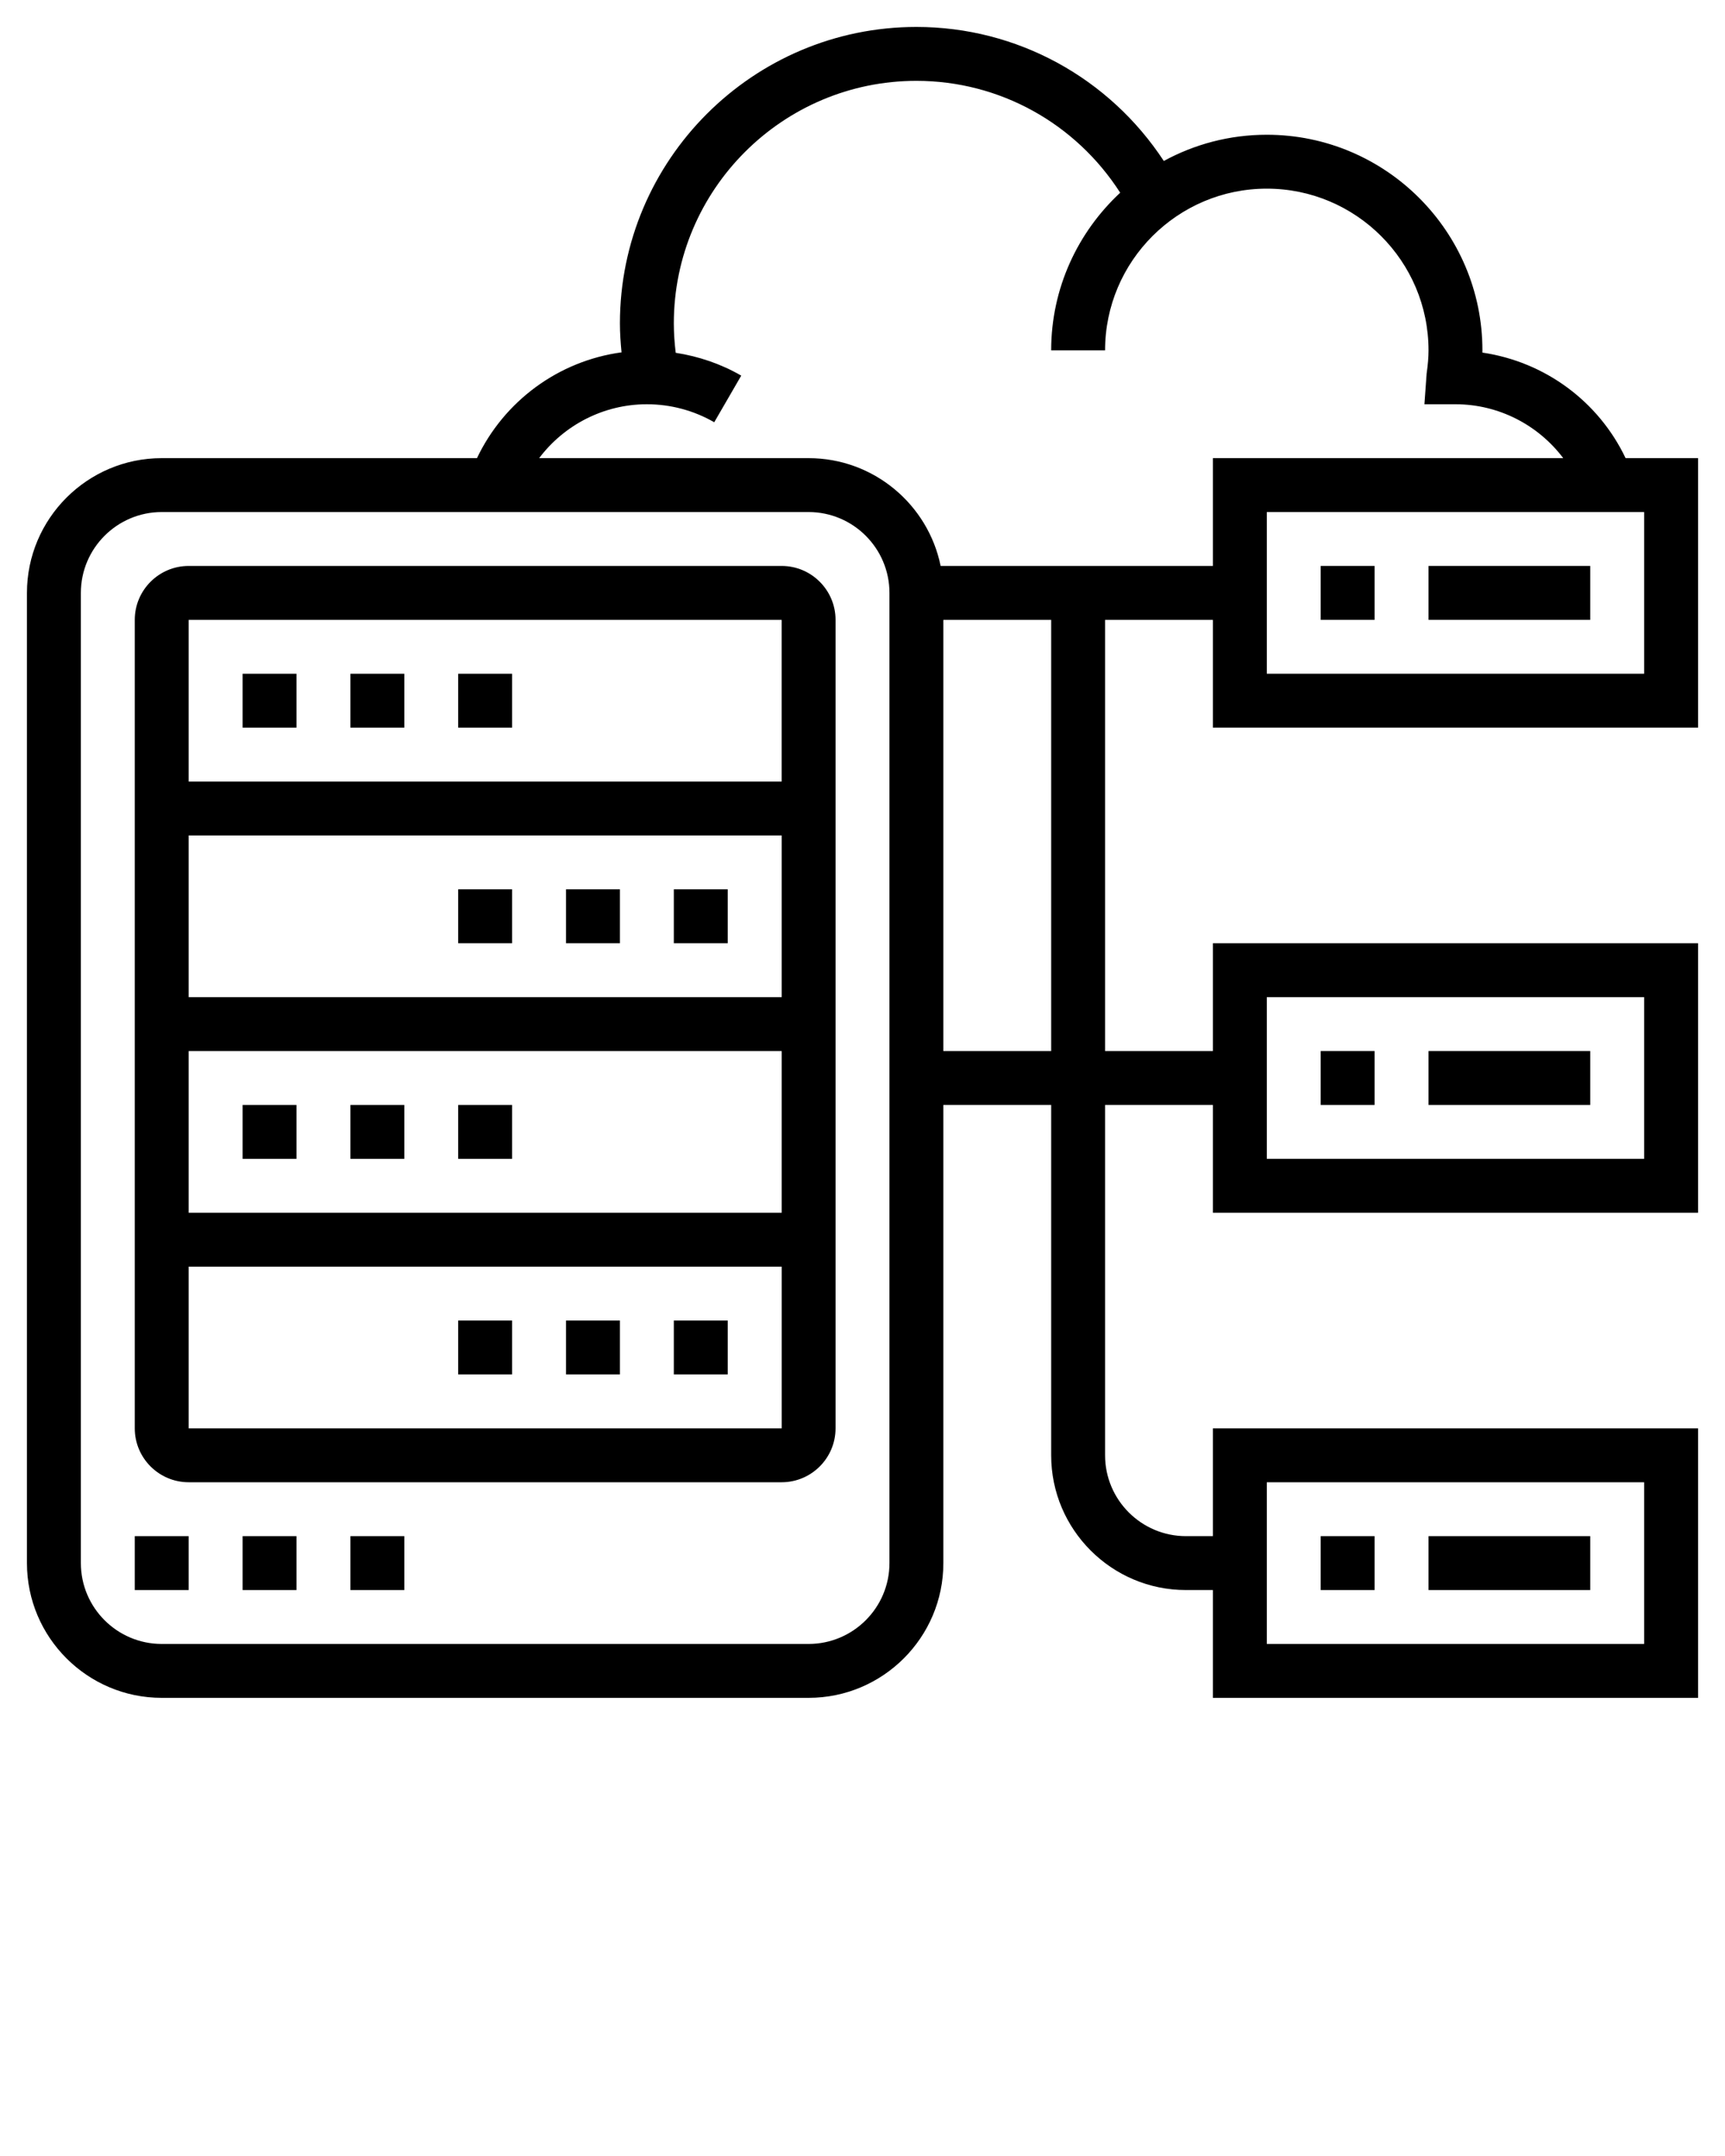 <svg xmlns="http://www.w3.org/2000/svg" 
    xmlns:xlink="http://www.w3.org/1999/xlink" version="1.1" x="0px" y="0px" viewBox="0 0 64 80" style="enable-background:new 0 0 64 64;" xml:space="preserve">
    <g>
        <path d="M29,21H7c-1.103,0-2,0.897-2,2v30c0,1.103,0.897,2,2,2h22c1.103,0,2-0.897,2-2V23C31,21.897,30.103,21,29,21z M29,23l0,6H7   v-6H29z M7,37v-6h22.001l0,6H7z M29.001,39l0,6H7v-6H29.001z M7,53v-6h22.002l0,6H7z"/>
        <rect x="5" y="57" width="2" height="2"/>
        <rect x="9" y="57" width="2" height="2"/>
        <rect x="13" y="57" width="2" height="2"/>
        <rect x="9" y="25" width="2" height="2"/>
        <rect x="13" y="25" width="2" height="2"/>
        <rect x="17" y="25" width="2" height="2"/>
        <rect x="17" y="33" width="2" height="2"/>
        <rect x="21" y="33" width="2" height="2"/>
        <rect x="25" y="33" width="2" height="2"/>
        <rect x="9" y="41" width="2" height="2"/>
        <rect x="13" y="41" width="2" height="2"/>
        <rect x="17" y="41" width="2" height="2"/>
        <rect x="17" y="49" width="2" height="2"/>
        <rect x="21" y="49" width="2" height="2"/>
        <rect x="25" y="49" width="2" height="2"/>
        <rect x="49" y="57" width="2" height="2"/>
        <rect x="53" y="57" width="6" height="2"/>
        <rect x="49" y="39" width="2" height="2"/>
        <rect x="53" y="39" width="6" height="2"/>
        <path d="M63,27V17h-2.688c-1-2.098-2.979-3.571-5.313-3.917C55,13.055,55,13.027,55,13c0-4.411-3.589-8-8-8   c-1.383,0-2.685,0.353-3.821,0.973C41.155,2.89,37.738,1,34,1c-6.065,0-11,4.935-11,11c0,0.359,0.025,0.717,0.06,1.074   c-2.33,0.317-4.349,1.796-5.364,3.926H6c-2.757,0-5,2.243-5,5v36c0,2.757,2.243,5,5,5h24c2.757,0,5-2.243,5-5V41h4v13   c0,2.757,2.243,5,5,5h1v4h18V53H45v4h-1c-1.654,0-3-1.346-3-3V41h4v4h18V35H45v4h-4V23h4v4H63z M47,55h14v6H47V55z M47,37h14v6H47   V37z M61,25H47v-6h14V25z M33,58c0,1.654-1.346,3-3,3H6c-1.654,0-3-1.346-3-3V22c0-1.654,1.346-3,3-3h24c1.654,0,3,1.346,3,3V58z    M39,39h-4V23h4V39z M34.899,21c-0.465-2.279-2.484-4-4.899-4h-9.997c0.929-1.234,2.399-2,3.997-2c0.879,0,1.743,0.231,2.499,0.668   l1.002-1.73c-0.75-0.434-1.577-0.715-2.431-0.847C25.026,12.729,25,12.365,25,12c0-4.963,4.037-9,9-9   c3.091,0,5.912,1.58,7.561,4.151C39.99,8.612,39,10.69,39,13h2c0-3.309,2.691-6,6-6s6,2.691,6,6c0,0.253-0.022,0.527-0.07,0.863   L52.848,15H54c1.598,0,3.069,0.766,3.998,2H45v4H34.899z"/>
        <rect x="49" y="21" width="2" height="2"/>
        <rect x="53" y="21" width="6" height="2"/>
    </g>
</svg>